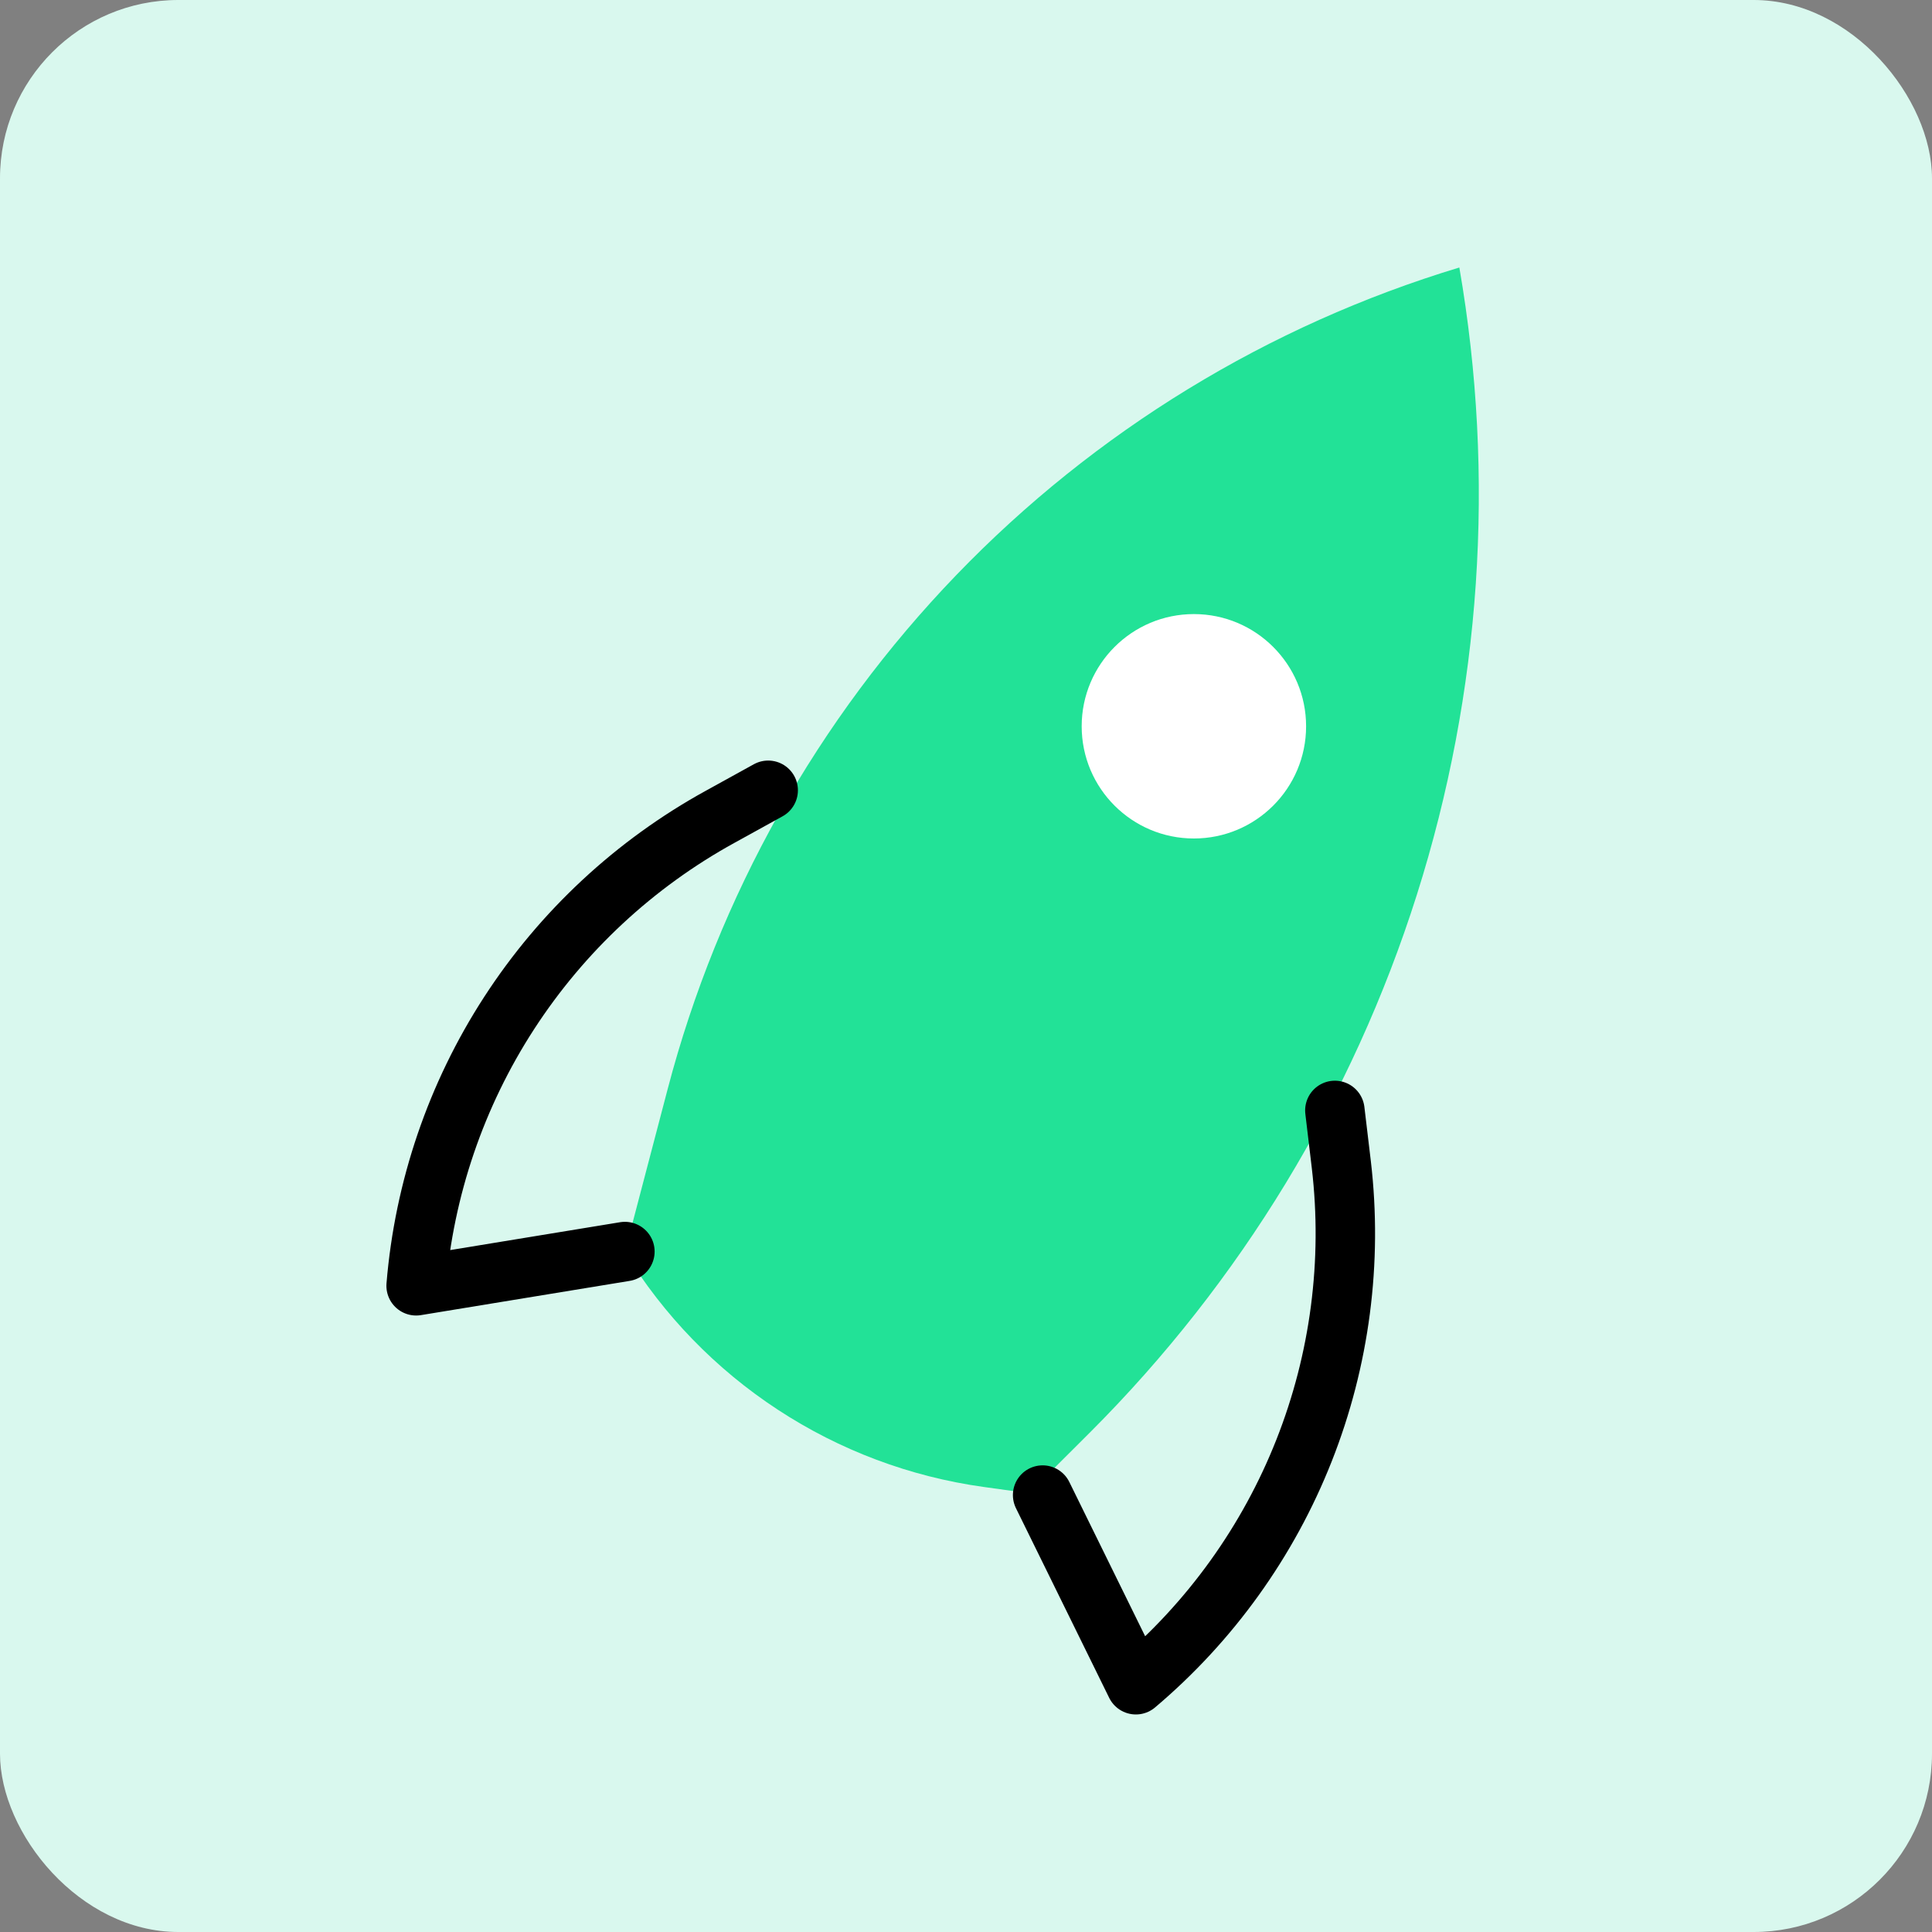 <?xml version="1.0" encoding="utf-8"?>
<svg width="65" height="65" viewBox="0 0 65 65" fill="none" xmlns="http://www.w3.org/2000/svg">
<rect x="0" y="0" width="65" height="65" fill="#808080" stroke="none"/>
<rect width="65" height="65" rx="6" fill="#D9F8EE"/>
<path d="M21.024 42.124L22.462 36.644C24.166 30.142 27.511 24.187 32.174 19.347C36.838 14.508 42.665 10.945 49.098 9C50.32 16.049 49.829 23.288 47.667 30.108C45.505 36.928 41.736 43.128 36.678 48.186L34.62 50.239L33.087 50.026C30.618 49.682 28.255 48.795 26.169 47.428C24.083 46.062 22.326 44.251 21.024 42.124Z" fill="#22E297"/>
<path d="M25.845 26.588L24.234 27.477C21.358 29.058 18.917 31.327 17.131 34.081C15.345 36.834 14.27 39.988 14 43.259L21.024 42.107" stroke="black" stroke-width="2" stroke-linecap="round" stroke-linejoin="round"/>
<path d="M44.91 37.359L45.128 39.188C45.509 42.448 45.078 45.752 43.872 48.804C42.666 51.857 40.722 54.563 38.215 56.681L35.078 50.3" stroke="black" stroke-width="2" stroke-linecap="round" stroke-linejoin="round"/>
<path d="M40.167 28.21C42.252 28.21 43.942 26.52 43.942 24.435C43.942 22.351 42.252 20.66 40.167 20.66C38.082 20.66 36.392 22.351 36.392 24.435C36.392 26.52 38.082 28.21 40.167 28.21Z" fill="white"/>
</svg>
